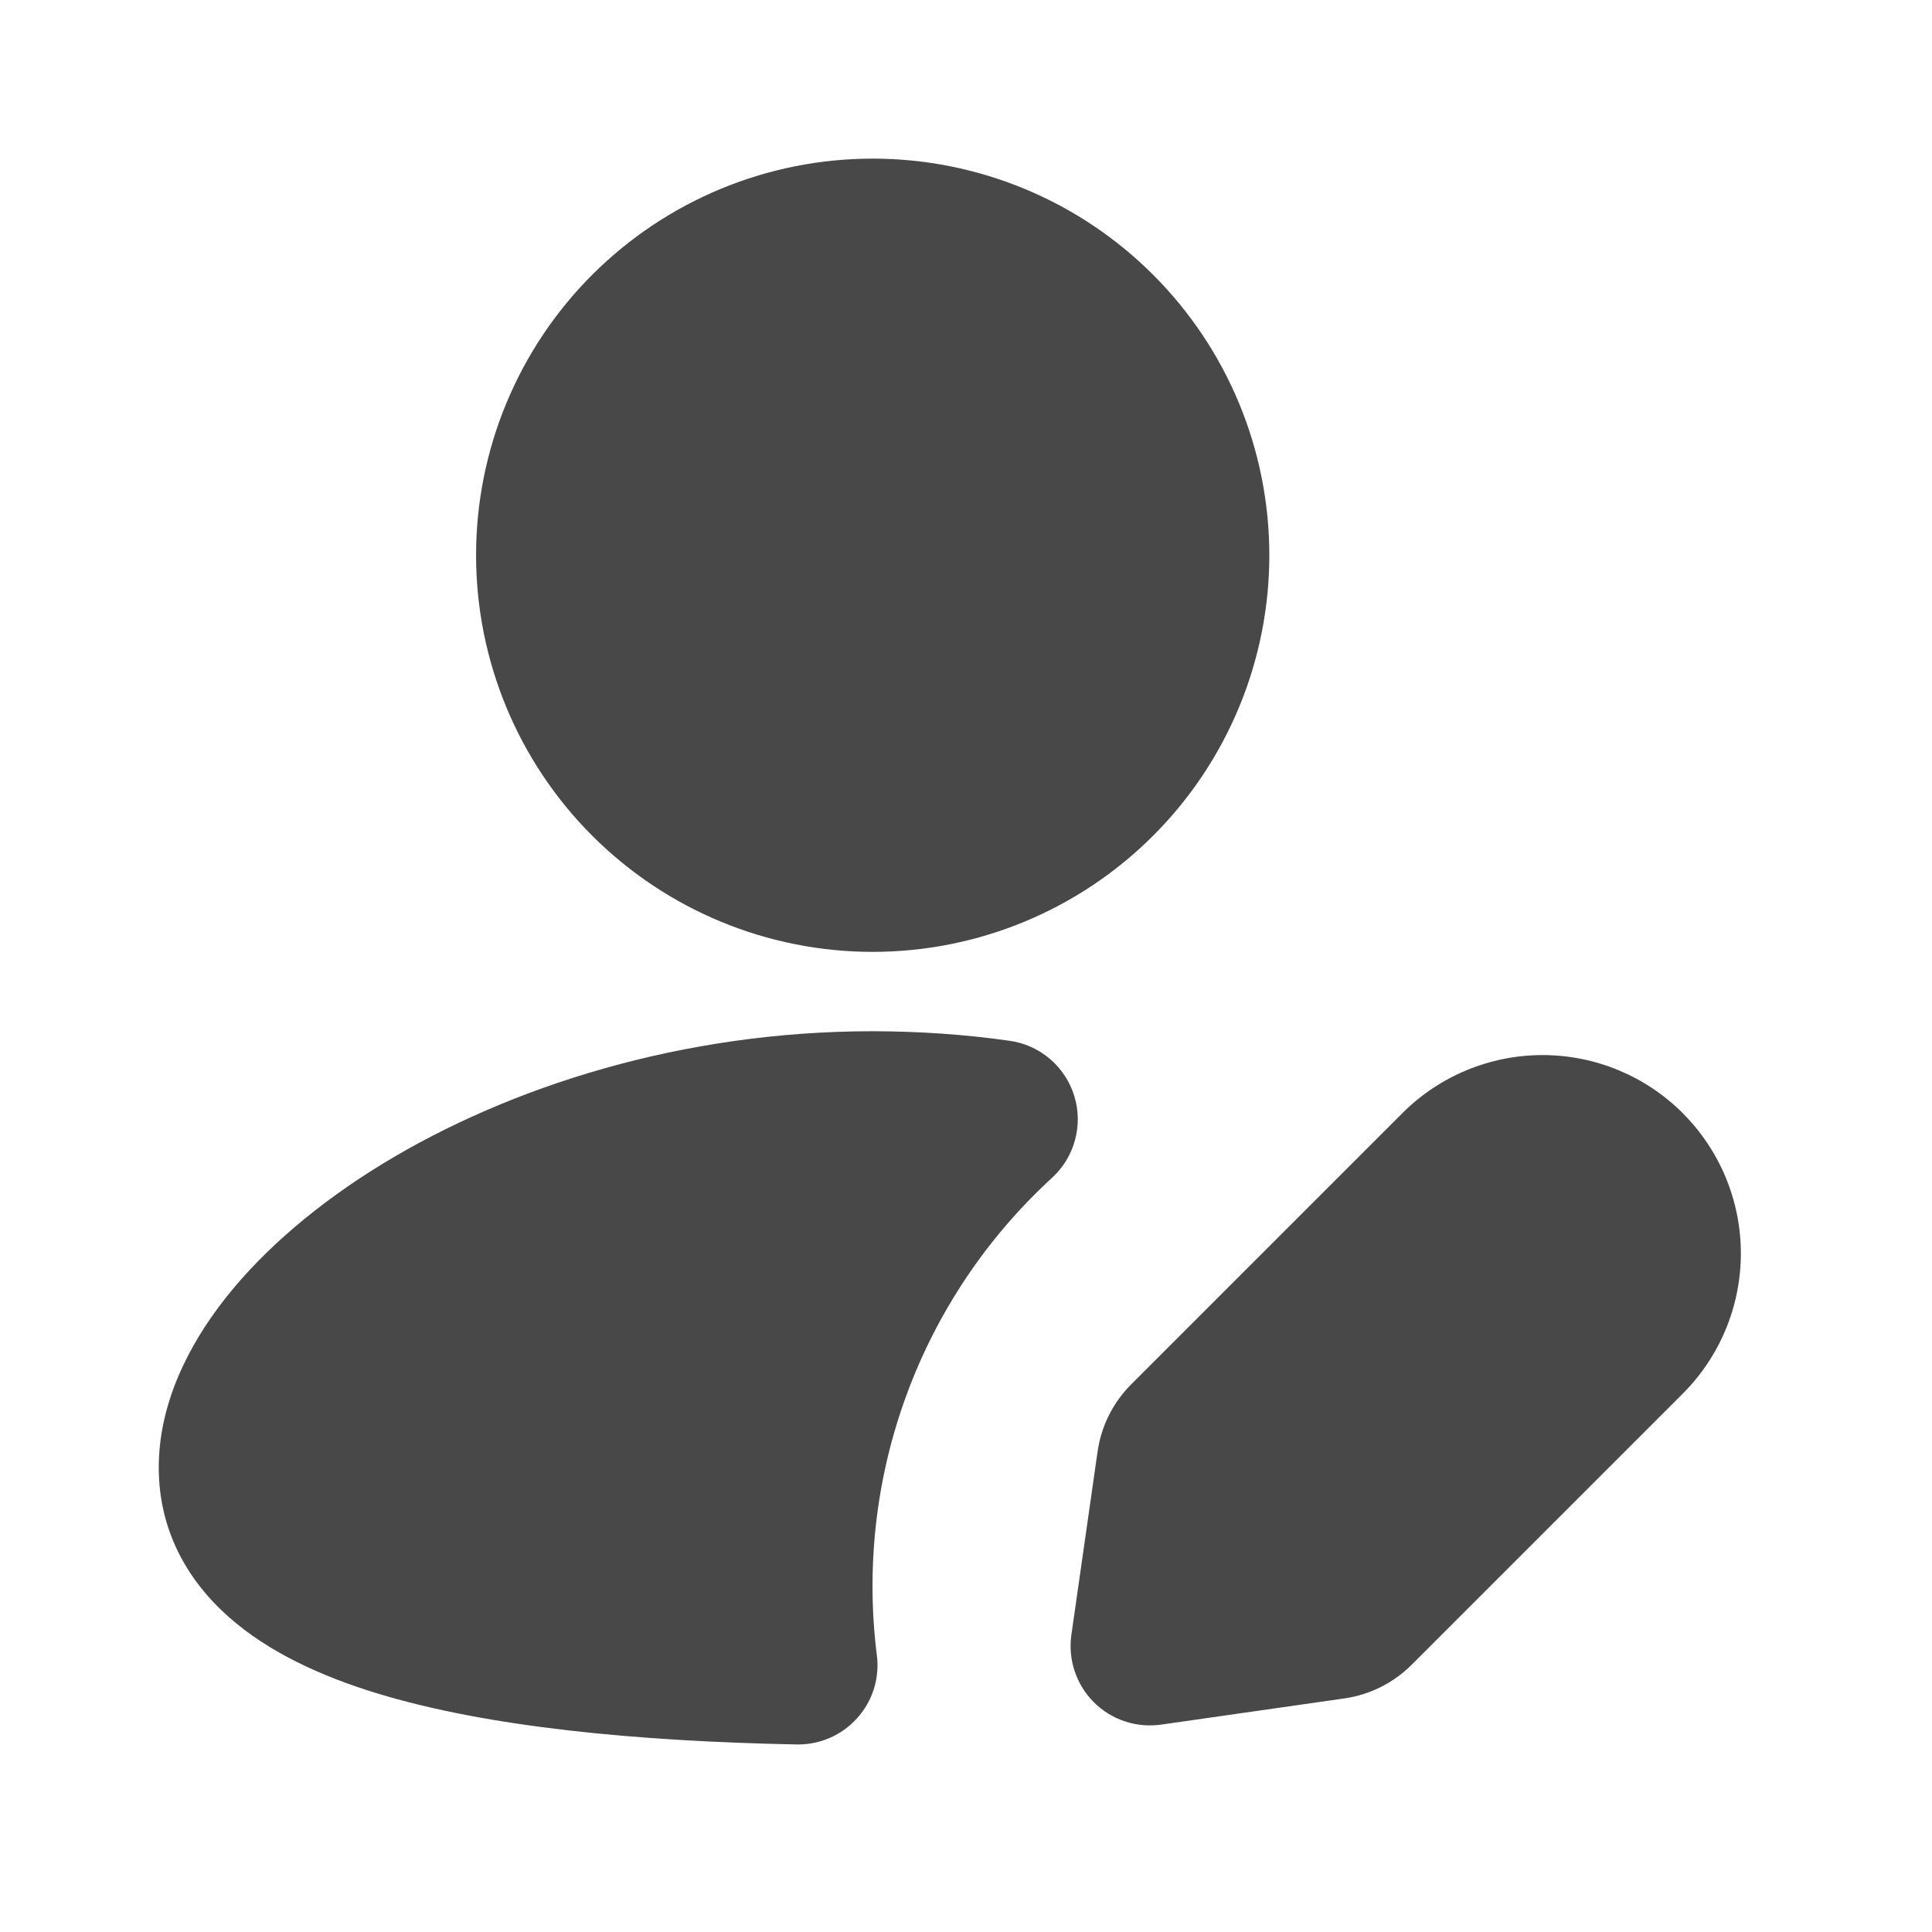 <svg width="29" height="29" viewBox="0 0 29 29" fill="none" xmlns="http://www.w3.org/2000/svg">
<path d="M13.099 2.381C11.52 2.381 10.006 3.008 8.889 4.125C7.773 5.241 7.146 6.755 7.146 8.334C7.146 9.913 7.773 11.428 8.889 12.544C10.006 13.661 11.52 14.288 13.099 14.288C14.678 14.288 16.193 13.661 17.309 12.544C18.426 11.428 19.053 9.913 19.053 8.334C19.053 6.755 18.426 5.241 17.309 4.125C16.193 3.008 14.678 2.381 13.099 2.381ZM13.099 15.479C13.803 15.48 14.488 15.528 15.152 15.622C15.376 15.653 15.586 15.747 15.758 15.893C15.93 16.039 16.057 16.231 16.124 16.446C16.191 16.661 16.196 16.891 16.137 17.109C16.079 17.327 15.96 17.524 15.794 17.677C14.814 18.575 14.064 19.694 13.606 20.942C13.148 22.19 12.996 23.529 13.162 24.848C13.184 25.017 13.168 25.189 13.117 25.352C13.065 25.515 12.98 25.665 12.865 25.791C12.751 25.918 12.611 26.019 12.454 26.087C12.297 26.155 12.128 26.188 11.957 26.185C9.564 26.137 7.326 25.927 5.654 25.416C4.818 25.16 4.03 24.8 3.432 24.27C2.8 23.71 2.383 22.957 2.383 22.028C2.383 21.091 2.809 20.214 3.388 19.481C3.976 18.737 4.789 18.052 5.743 17.469C7.652 16.306 10.248 15.479 13.099 15.479ZM25.259 16.71C25.817 17.268 26.131 18.025 26.131 18.815C26.131 19.604 25.817 20.361 25.259 20.919L21.189 24.989C20.916 25.262 20.562 25.439 20.179 25.494L17.43 25.887C17.247 25.913 17.06 25.897 16.884 25.838C16.709 25.78 16.549 25.681 16.418 25.55C16.287 25.419 16.189 25.259 16.131 25.084C16.072 24.908 16.056 24.721 16.082 24.538L16.475 21.79C16.529 21.407 16.707 21.052 16.98 20.779L21.05 16.709C21.608 16.151 22.365 15.837 23.154 15.837C23.944 15.837 24.701 16.151 25.259 16.709V16.71Z" fill="#484848"/>
</svg>
